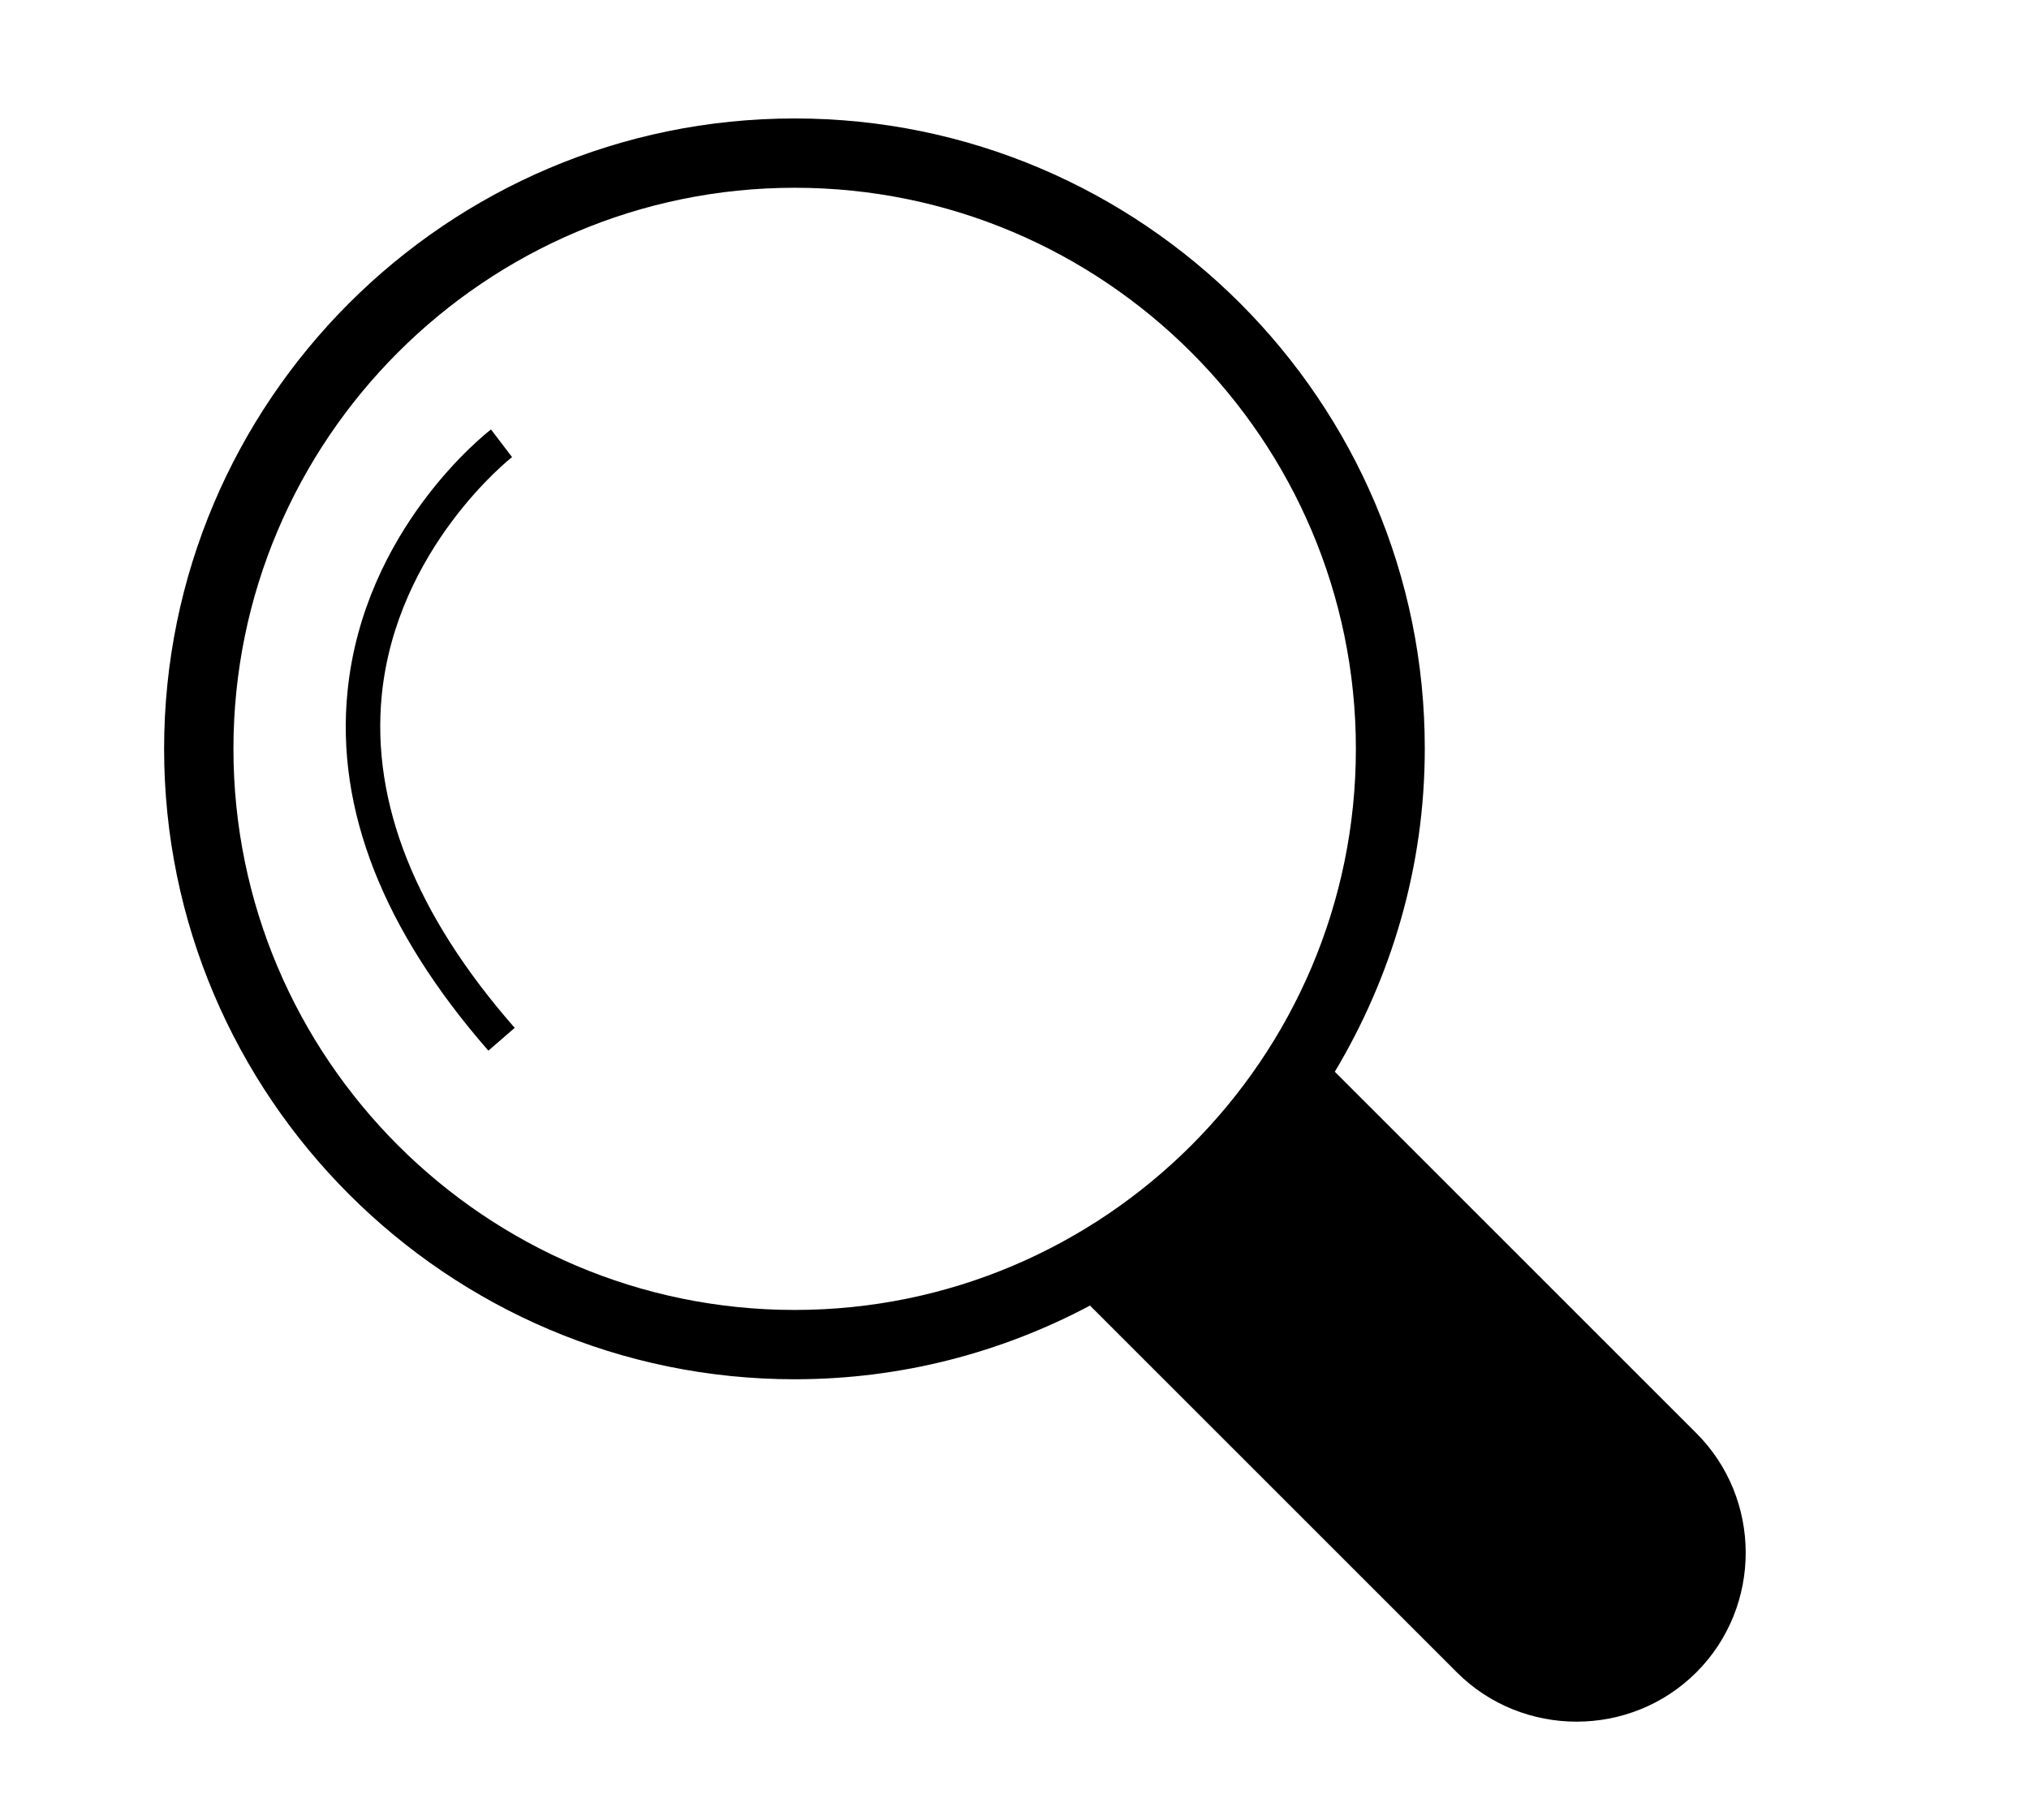 <?xml version="1.0" encoding="utf-8"?>
<!-- Generator: Adobe Illustrator 19.1.0, SVG Export Plug-In . SVG Version: 6.00 Build 0)  -->
<svg version="1.1" id="Capa_1" xmlns="http://www.w3.org/2000/svg" xmlns:xlink="http://www.w3.org/1999/xlink" x="0px" y="0px"
	 viewBox="0 0 462.4 414.9" style="enable-background:new 0 0 462.4 414.9;" xml:space="preserve">
<g>
	<path d="M87,158.5c3.3-33.5,29.4-54.1,29.7-54.3l-4.8-6.3c-1.2,0.9-29,22.7-32.7,59.7c-2.7,26.9,8.1,54.4,32.1,81.9l6-5.2
		C94.7,208.5,84.6,183,87,158.5z"/>
	<path d="M386.5,326.6l-82.3-82.3c12.9-21.6,20.5-46.7,20.5-73.6C324.8,91.5,260.3,27,181.1,27C101.8,27,37.4,91.5,37.4,170.7
		c0,79.2,64.5,143.7,143.7,143.7c24.3,0,47.2-6.1,67.3-16.8l83.6,83.6c15,15,39.6,15,54.6,0C401.6,366.2,401.6,341.6,386.5,326.6z
		 M53.2,170.7c0-70.5,57.4-127.9,127.9-127.9c70.5,0,127.9,57.4,127.9,127.9c0,70.5-57.4,127.9-127.9,127.9
		C110.6,298.6,53.2,241.2,53.2,170.7z"/>
</g>
</svg>
